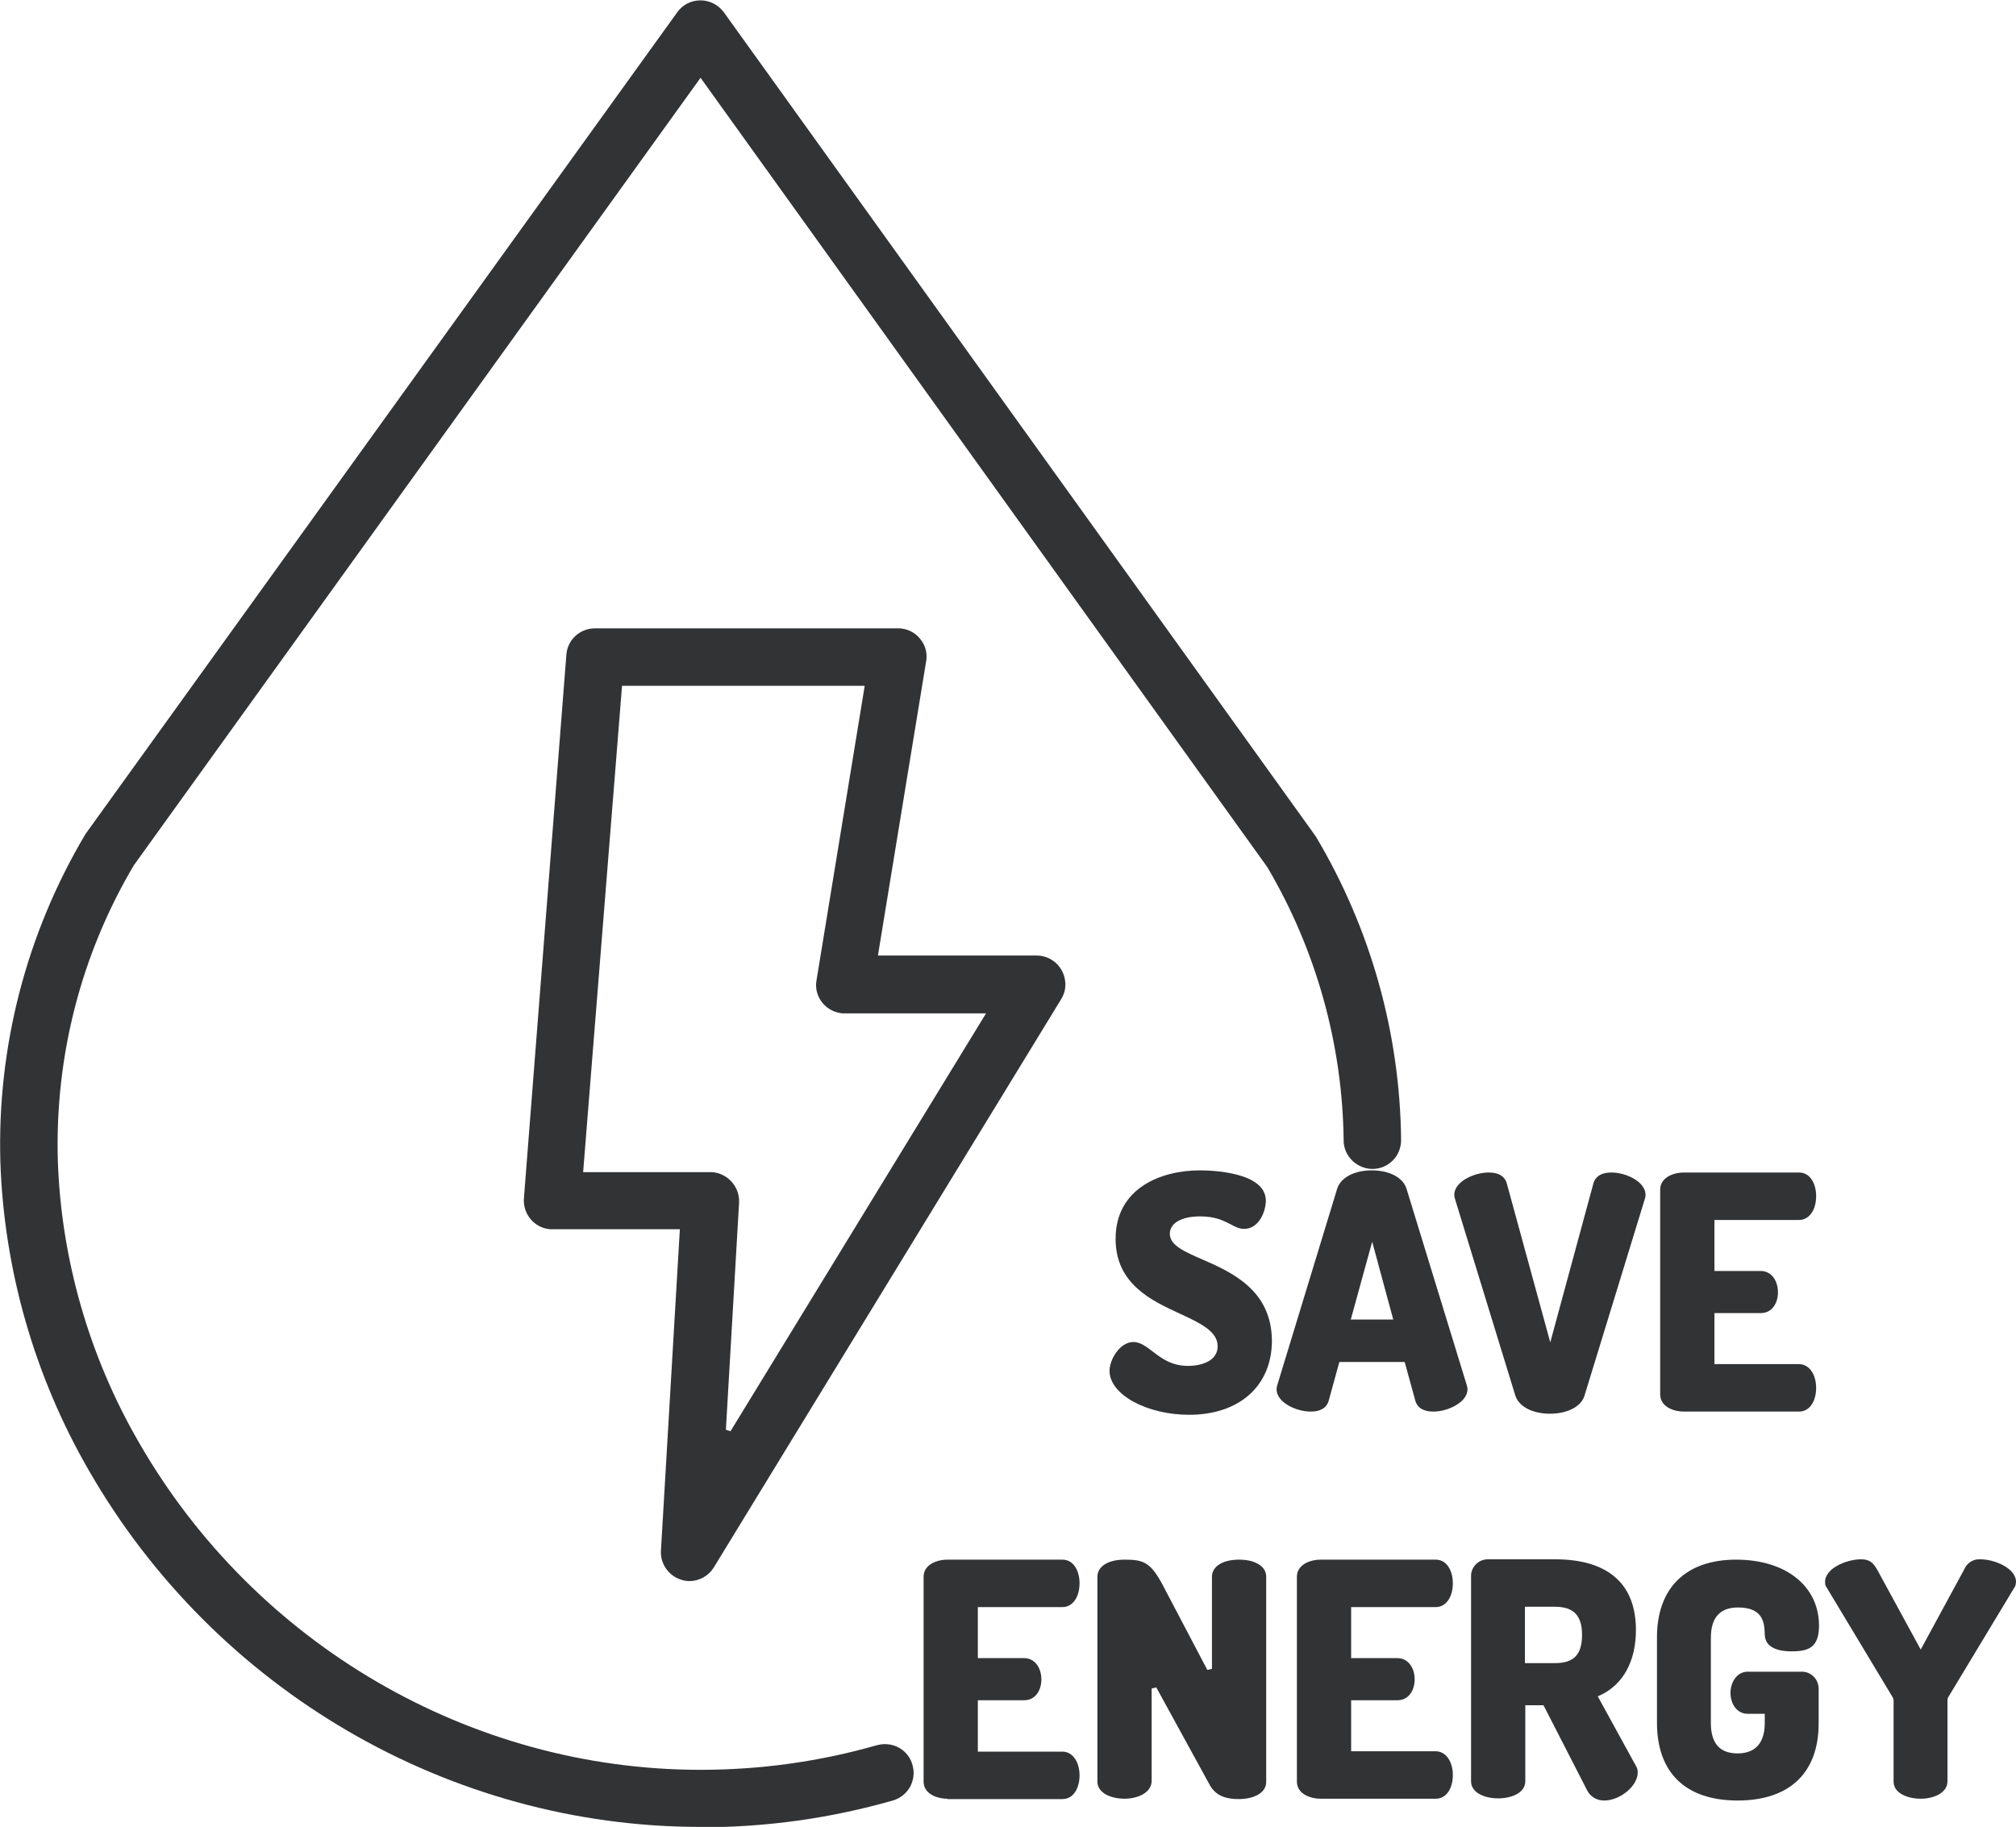 <?xml version="1.0" encoding="utf-8"?>
<!-- Generator: Adobe Illustrator 21.0.0, SVG Export Plug-In . SVG Version: 6.00 Build 0)  -->
<svg version="1.1" id="Capa_1" xmlns="http://www.w3.org/2000/svg" xmlns:xlink="http://www.w3.org/1999/xlink" x="0px" y="0px"
	 width="564.9px" height="512px" viewBox="0 0 564.9 512" style="enable-background:new 0 0 564.9 512;" xml:space="preserve">
<style type="text/css">
	.st0{fill:#323335;}
</style>
<g>
	<path class="st0" d="M333.2,396.5c-11.9,0-22.3-5.7-22.3-12.3c0-3.2,2.9-8.1,6.7-8.1c1.9,0,3.6,1.3,5.3,2.6c2.5,1.9,5.3,4.1,10,4.1
		c3.8,0,8.3-1.4,8.3-5.5c0-4.2-4.9-6.5-10.5-9.1c-8.1-3.7-18.1-8.4-18.1-21c0-14.2,12.7-19.2,23.6-19.2c3.1,0,18.5,0.4,18.5,8.5
		c0,2.8-1.8,7.9-6.1,7.9c-1.4,0-2.5-0.6-3.8-1.3c-2-1-4.2-2.2-8.5-2.2c-5.3,0-8.5,1.9-8.5,4.9c0,3.2,4.1,5,9.2,7.2
		c8.2,3.6,19.4,8.6,19.4,22.9C356.3,388.5,347.2,396.5,333.2,396.5z"/>
	<path class="st0" d="M401.7,395.6c-3.5,0-4.7-1.6-5.1-3l-3-10.9h-18.3l-3,10.9c-0.4,1.4-1.6,3-5.1,3c-3.9,0-9.5-2.5-9.5-6.3
		c0-0.4,0.1-0.8,0.2-1.1l16.8-55.1c1-3.1,4.8-5.1,9.7-5.1s8.7,2,9.7,5.1l16.9,55.1c0.1,0.4,0.2,0.7,0.2,1.1c0,2.3-2,3.8-3.2,4.5
		C406.2,394.9,403.8,395.6,401.7,395.6z M378.5,369.8h11.9l-5.9-21.8L378.5,369.8z"/>
	<path class="st0" d="M434.3,396.2c-4.9,0-8.7-2-9.7-5.1L407.7,336c-0.1-0.4-0.2-0.7-0.2-1.1c0-2.3,2-3.8,3.2-4.5
		c1.8-1.1,4.3-1.8,6.4-1.8c3.5,0,4.7,1.6,5.1,3l12.2,44.6l12.1-44.6c0.4-1.4,1.6-3,5.1-3c3.9,0,9.5,2.5,9.5,6.3
		c0,0.4-0.1,0.8-0.2,1.1L444,391.1C443.1,394.2,439.2,396.2,434.3,396.2z"/>
	<path class="st0" d="M471.9,395.6c-3.2,0-6.7-1.5-6.7-4.8v-57.4c0-3.3,3.5-4.8,6.7-4.8h32.2c3.3,0,4.8,3.4,4.8,6.6
		c0,4-2,6.7-4.8,6.7h-23.7v14.3h13c2.8,0,4.8,2.5,4.8,6c0,2.9-1.6,5.8-4.8,5.8h-13v14.3h23.7c2.8,0,4.8,2.8,4.8,6.7
		c0,3.2-1.5,6.6-4.8,6.6H471.9z"/>
	<path class="st0" d="M265.5,504.1c-3.2,0-6.7-1.5-6.7-4.8v-57.4c0-3.3,3.5-4.8,6.7-4.8h32.2c3.3,0,4.8,3.4,4.8,6.6
		c0,4-2,6.7-4.8,6.7h-23.7v14.3h13c2.8,0,4.8,2.5,4.8,6c0,2.9-1.6,5.8-4.8,5.8h-13v14.4h23.7c2.8,0,4.8,2.8,4.8,6.7
		c0,3.2-1.5,6.6-4.8,6.6H265.5z"/>
	<path class="st0" d="M315.1,504.1c-3.6,0-7.6-1.5-7.6-4.8v-57.4c0-2.9,3-4.8,7.6-4.8c5.2,0,7.3,0.6,10.8,7.3l12.4,23.6l1.3-0.3
		v-25.8c0-2.9,3-4.8,7.6-4.8c4.6,0,7.6,1.9,7.6,4.8v57.5c0,3.3-3.9,4.8-7.6,4.8c-3,0-6.4-0.5-8.3-4.1L324,472.9l-1.3,0.3v26
		C322.6,502.5,318.7,504.1,315.1,504.1z"/>
	<path class="st0" d="M370.1,504.1c-3.2,0-6.7-1.5-6.7-4.8v-57.4c0-3.3,3.5-4.8,6.7-4.8h32.2c3.3,0,4.8,3.4,4.8,6.6
		c0,4-2,6.7-4.8,6.7h-23.7v14.3h13c2.8,0,4.8,2.5,4.8,6c0,2.9-1.6,5.8-4.8,5.8h-13v14.3h23.7c2.8,0,4.8,2.8,4.8,6.7
		c0,3.2-1.5,6.6-4.8,6.6H370.1z"/>
	<path class="st0" d="M449.4,504.6c-2,0-3.8-1.1-4.7-2.9l-12.2-23.8h-5.1v21.3c0,3.3-3.9,4.8-7.6,4.8s-7.6-1.5-7.6-4.8l0-57.7
		c0.1-2.5,2.2-4.5,4.7-4.5l18.8,0c14.9,0,22.7,6.9,22.7,19.8c0,8.8-3.6,15.3-10,18.3l-0.7,0.3l10.7,19.5c0.4,0.6,0.5,1.2,0.5,1.9
		c0,3.7-4.9,7.8-9.4,7.8C449.5,504.6,449.5,504.6,449.4,504.6z M427.3,466.1h8.4c5.3,0,7.6-2.4,7.6-7.9c0-5.5-2.4-7.9-7.6-7.9h-8.4
		V466.1z"/>
	<path class="st0" d="M486.9,504.6c-14.6,0-22.6-7.8-22.6-21.8l0-23.9c0-13.9,8.1-21.8,22.2-21.8c13.9,0,23.2,7.4,23.2,18.5
		c0,6-2.8,7.2-7.6,7.2c-4.9,0-7.5-1.6-7.6-4.7c-0.1-3-0.2-7.6-7.5-7.6c-5.1,0-7.6,2.9-7.6,8.5v23.9c0,5.7,2.5,8.5,7.5,8.5
		c3.5,0,7.6-1.5,7.6-8.5v-2.6h-4.8c-2.8,0-4.8-2.5-4.8-5.9c0-2.9,1.8-5.9,4.8-5.9h15.2c0.1,0,0.2,0,0.3,0c2.6,0.2,4.5,2.4,4.4,5v9.5
		C509.6,496.8,501.5,504.6,486.9,504.6z"/>
	<path class="st0" d="M538.2,504.1c-3.6,0-7.6-1.5-7.6-4.8v-22.7c0-0.3-0.1-0.7-0.3-1l-18.7-31.1c-0.2-0.4-0.2-0.8-0.2-1.2
		c0-2.2,2.1-3.8,3.4-4.5c2-1.1,4.5-1.8,6.7-1.8c2.6,0,3.5,1.2,4.5,2.9l12.2,22.4l12.1-22.3c0.7-1.8,2.4-3,4.2-3c0.1,0,0.2,0,0.4,0
		c4,0,10,2.5,10,6.3c0,0.4-0.1,0.8-0.2,1.2L546,475.5c-0.2,0.3-0.3,0.6-0.3,1v22.7C545.7,502.5,541.8,504.1,538.2,504.1z"/>
	<path class="st0" d="M196.3,512c-70.3,0-136-38.3-171.4-99.9C9.7,385.8,1.1,355.9,0.1,325.5c-0.9-32.2,7.3-63.8,23.7-91.5
		c0.1-0.2,0.3-0.4,0.4-0.6l165.6-230c1.5-2.1,3.9-3.3,6.5-3.3c2.6,0,5,1.3,6.5,3.3L368.4,234c0.1,0.2,0.3,0.4,0.4,0.6
		c15.3,25.7,23.5,55,23.8,84.9c0,2.1-0.8,4.2-2.3,5.7c-1.5,1.5-3.5,2.4-5.7,2.4c-4.4,0-8.1-3.6-8.1-8c-0.3-26.9-7.7-53.4-21.4-76.6
		L196.3,21.8L37.5,242.5c-14.8,25-22.1,53.5-21.3,82.6c0.9,27.7,8.8,55.1,22.7,79.1c32.5,56.6,92.9,91.8,157.4,91.8
		c16.8,0,33.4-2.3,49.4-6.9l0.1,0c0.7-0.2,1.4-0.3,2.2-0.3c3.6,0,6.8,2.4,7.7,5.9c0.6,2.1,0.3,4.2-0.7,6.1c-1.1,1.9-2.8,3.2-4.8,3.8
		c-17.5,5-35.5,7.5-53.7,7.5H196.3z"/>
	<path class="st0" d="M193.2,443.1c-0.8,0-1.6-0.1-2.4-0.4c-3.5-1.1-5.8-4.5-5.6-8.1l5.3-90.1h-35.7c-0.2,0-0.4,0-0.6,0
		c-4.4-0.3-7.7-4.2-7.4-8.6l11.9-152.4c0.3-4.2,3.8-7.4,8-7.4h84.9c0.4,0,0.9,0,1.3,0.1c2.1,0.3,4,1.5,5.2,3.2
		c1.3,1.7,1.8,3.9,1.4,6L246,267.8h44.5c1.5,0,2.9,0.4,4.2,1.2c1.8,1.1,3.1,2.9,3.6,5c0.5,2.1,0.2,4.2-1,6.1l-97.3,159.2
		C198.6,441.6,196,443.1,193.2,443.1z M163.4,328.5H199c0.2,0,0.3,0,0.5,0c4.4,0.3,7.8,4.1,7.6,8.5l-3.7,63.7l1.3,0.4l71.6-117.1
		h-39.6c-0.4,0-0.9,0-1.3-0.1c-4.4-0.7-7.4-4.9-6.6-9.2l13.5-82.5h-68L163.4,328.5z"/>
</g>
</svg>

